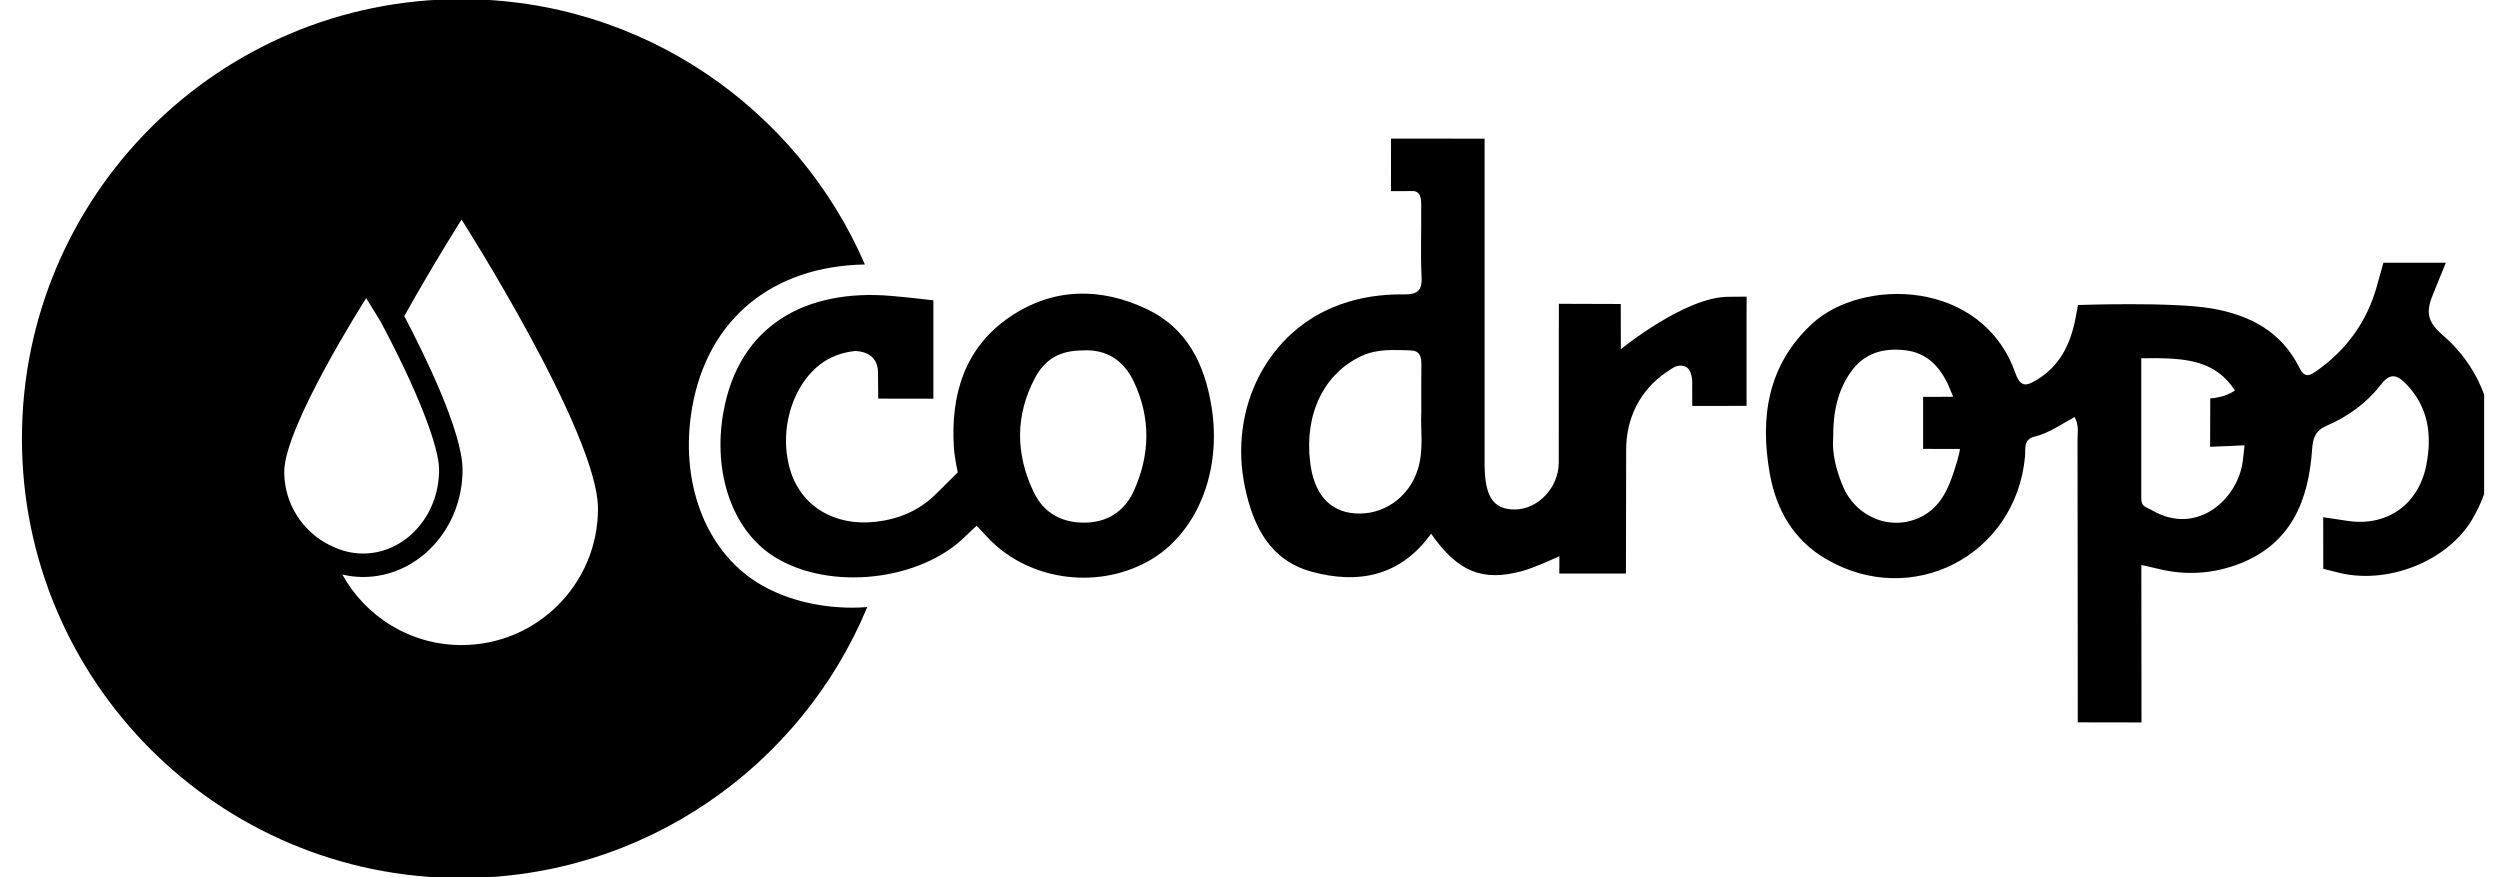 <svg width="114" height="40" viewBox="0 0 114 40" fill="none" xmlns="http://www.w3.org/2000/svg">
<g clip-path="url(#clip0_566_11918)">
<path d="M34.533 26.565C32.142 25.072 30.976 21.938 31.562 18.581C32.268 14.559 35.206 12.137 39.439 12.06C36.365 4.943 29.284 -0.04 21.037 -0.04C9.969 -0.04 1 8.932 1 19.999C1 31.068 9.969 40.039 21.037 40.039C29.383 40.039 36.534 34.937 39.548 27.682C39.321 27.698 39.093 27.71 38.864 27.71C37.253 27.709 35.715 27.303 34.533 26.565ZM15.052 24.868C13.814 24.259 12.961 22.987 12.961 21.515C12.961 19.451 16.697 13.596 16.697 13.596C16.697 13.596 16.972 14.025 17.369 14.688C19.006 17.761 20.023 20.342 20.023 21.426C20.023 23.529 18.466 25.241 16.554 25.241C16.035 25.241 15.532 25.112 15.055 24.863L15.052 24.868ZM21.047 29.415C18.704 29.415 16.67 28.115 15.611 26.2C15.919 26.271 16.234 26.311 16.553 26.311C19.056 26.311 21.092 24.119 21.092 21.426C21.092 19.684 19.328 16.112 18.435 14.415C19.807 11.958 21.047 10.014 21.047 10.014C21.047 10.014 27.268 19.758 27.268 23.194C27.268 26.629 24.484 29.415 21.047 29.415Z" fill="black"/>
<path d="M111.414 15.306C110.745 14.725 110.582 14.305 110.929 13.462L111.528 11.982L108.684 11.979L108.382 13.06C107.937 14.649 107.01 15.954 105.635 16.914C105.29 17.154 105.084 17.234 104.845 16.756C104.03 15.121 102.596 14.364 100.857 14.066C99.031 13.755 94.758 13.909 94.758 13.909L94.62 14.633C94.386 15.747 93.894 16.717 92.868 17.326C92.57 17.503 92.339 17.617 92.145 17.444C92.059 17.368 91.98 17.234 91.905 17.022C90.389 12.714 84.9 12.643 82.613 14.78C80.607 16.652 80.251 19.023 80.698 21.573C80.987 23.218 81.764 24.609 83.26 25.487C87.173 27.786 91.915 25.346 92.341 20.823C92.374 20.469 92.246 20.039 92.783 19.907C93.432 19.75 93.976 19.354 94.603 19.016C94.812 19.408 94.734 19.727 94.735 20.034C94.743 23.799 94.742 29.174 94.746 32.939L97.652 32.944L97.645 25.765C97.645 25.765 98.081 25.855 98.337 25.92C99.628 26.257 100.924 26.177 102.158 25.692C104.496 24.766 105.275 22.8 105.432 20.489C105.469 19.959 105.584 19.631 106.114 19.404C107.081 18.99 107.938 18.361 108.577 17.529C109.023 16.946 109.354 17.137 109.719 17.51C110.739 18.558 110.908 19.841 110.64 21.208C110.285 23.018 108.835 24.023 107.047 23.752L105.938 23.585L105.942 25.937L106.552 26.092C108.789 26.695 111.587 25.639 112.745 23.663C114.36 20.909 113.846 17.405 111.414 15.306ZM89.114 21.453C88.837 22.319 88.475 23.116 87.629 23.554C86.272 24.253 84.634 23.616 84.025 22.149C83.723 21.416 83.535 20.648 83.594 19.961C83.585 18.812 83.787 17.836 84.389 16.974C84.998 16.099 85.871 15.855 86.881 15.972C87.818 16.079 88.397 16.66 88.802 17.466L89.067 18.092L88.467 18.096H87.694V20.467L88.42 20.472C88.591 20.472 89.371 20.472 89.371 20.472C89.364 20.704 89.114 21.453 89.114 21.453ZM102.267 21.058C102.02 22.801 100.163 24.427 98.173 23.291C97.8 23.08 97.638 23.119 97.642 22.682V16.338L98.347 16.332C99.728 16.353 101.045 16.466 101.912 17.802C101.478 18.133 100.788 18.167 100.788 18.167L100.782 20.373L101.663 20.338C101.927 20.327 102.353 20.305 102.353 20.305L102.267 21.058Z" fill="black"/>
<path d="M73.91 15.924L73.907 13.862L71.084 13.853L71.079 21.112C71.066 22.258 70.116 23.226 69.078 23.233C68.096 23.235 67.711 22.66 67.697 21.198C67.697 20.979 67.697 20.755 67.697 20.534V6.323L63.431 6.319L63.428 8.717L64.465 8.713C64.857 8.765 64.803 9.222 64.807 9.505C64.817 10.547 64.772 11.592 64.824 12.633C64.857 13.289 64.598 13.434 64.006 13.425C63.022 13.411 62.051 13.549 61.119 13.883C57.821 15.06 55.991 18.616 56.78 22.265C57.162 24.035 57.931 25.547 59.788 26.063C61.929 26.656 63.867 26.278 65.258 24.336C66.481 26.09 67.607 26.521 69.381 26.049C69.981 25.892 71.108 25.362 71.108 25.362L71.105 26.152L74.143 26.153L74.153 20.508C74.153 19.117 74.745 17.81 76.004 16.959C76.305 16.755 76.5 16.601 76.821 16.704C77.211 16.833 77.165 17.534 77.165 17.534L77.166 18.511L79.643 18.508V14.371L79.647 13.527L78.837 13.534C76.862 13.511 73.91 15.924 73.91 15.924ZM64.647 21.423C64.246 22.682 63.071 23.512 61.777 23.41C60.616 23.321 59.915 22.517 59.742 21.072C59.473 18.869 60.384 17.021 62.088 16.232C62.815 15.898 63.56 15.958 64.317 15.978C64.743 15.989 64.818 16.26 64.815 16.616C64.806 17.279 64.812 17.941 64.812 18.786C64.762 19.543 64.944 20.491 64.647 21.423Z" fill="black"/>
<path d="M52.284 14.088C50.172 13.093 48.028 13.115 46.065 14.441C43.973 15.851 43.343 18.035 43.498 20.41C43.529 20.888 43.673 21.539 43.673 21.539C43.673 21.539 42.942 22.271 42.641 22.565C41.887 23.296 40.962 23.675 39.936 23.794C38.033 24.01 36.505 23.064 36.023 21.398C35.444 19.392 36.302 17.076 37.911 16.301C38.249 16.14 38.601 16.047 38.976 16.007C38.966 16.007 38.957 16.007 38.954 16.007C38.959 16.007 38.973 16.006 38.999 16.003C38.992 16.004 38.982 16.006 38.976 16.007C39.142 16.006 40.036 16.044 40.036 16.988L40.047 18.177L42.562 18.181V13.696C42.562 13.696 41.63 13.579 40.635 13.493C36.804 13.166 33.689 14.78 32.981 18.829C32.498 21.595 33.413 24.206 35.317 25.394C37.811 26.954 41.958 26.513 44.041 24.439C44.24 24.242 44.532 23.977 44.532 23.977C44.532 23.977 44.778 24.224 44.955 24.422C46.779 26.444 49.934 26.921 52.33 25.608C54.558 24.386 55.732 21.543 55.245 18.543C54.931 16.609 54.136 14.963 52.284 14.088ZM51.719 22.35C51.299 23.295 50.529 23.813 49.489 23.832C48.425 23.849 47.59 23.404 47.125 22.415C46.306 20.684 46.294 18.939 47.193 17.239C47.663 16.347 48.368 15.986 49.355 15.979C50.471 15.912 51.251 16.447 51.703 17.407C52.474 19.038 52.451 20.707 51.719 22.35Z" fill="black"/>
</g>
<defs>
<clipPath id="clip0_566_11918">
<rect width="112.676" height="40" fill="white" transform="translate(0.6)"/>
</clipPath>
</defs>
</svg>
